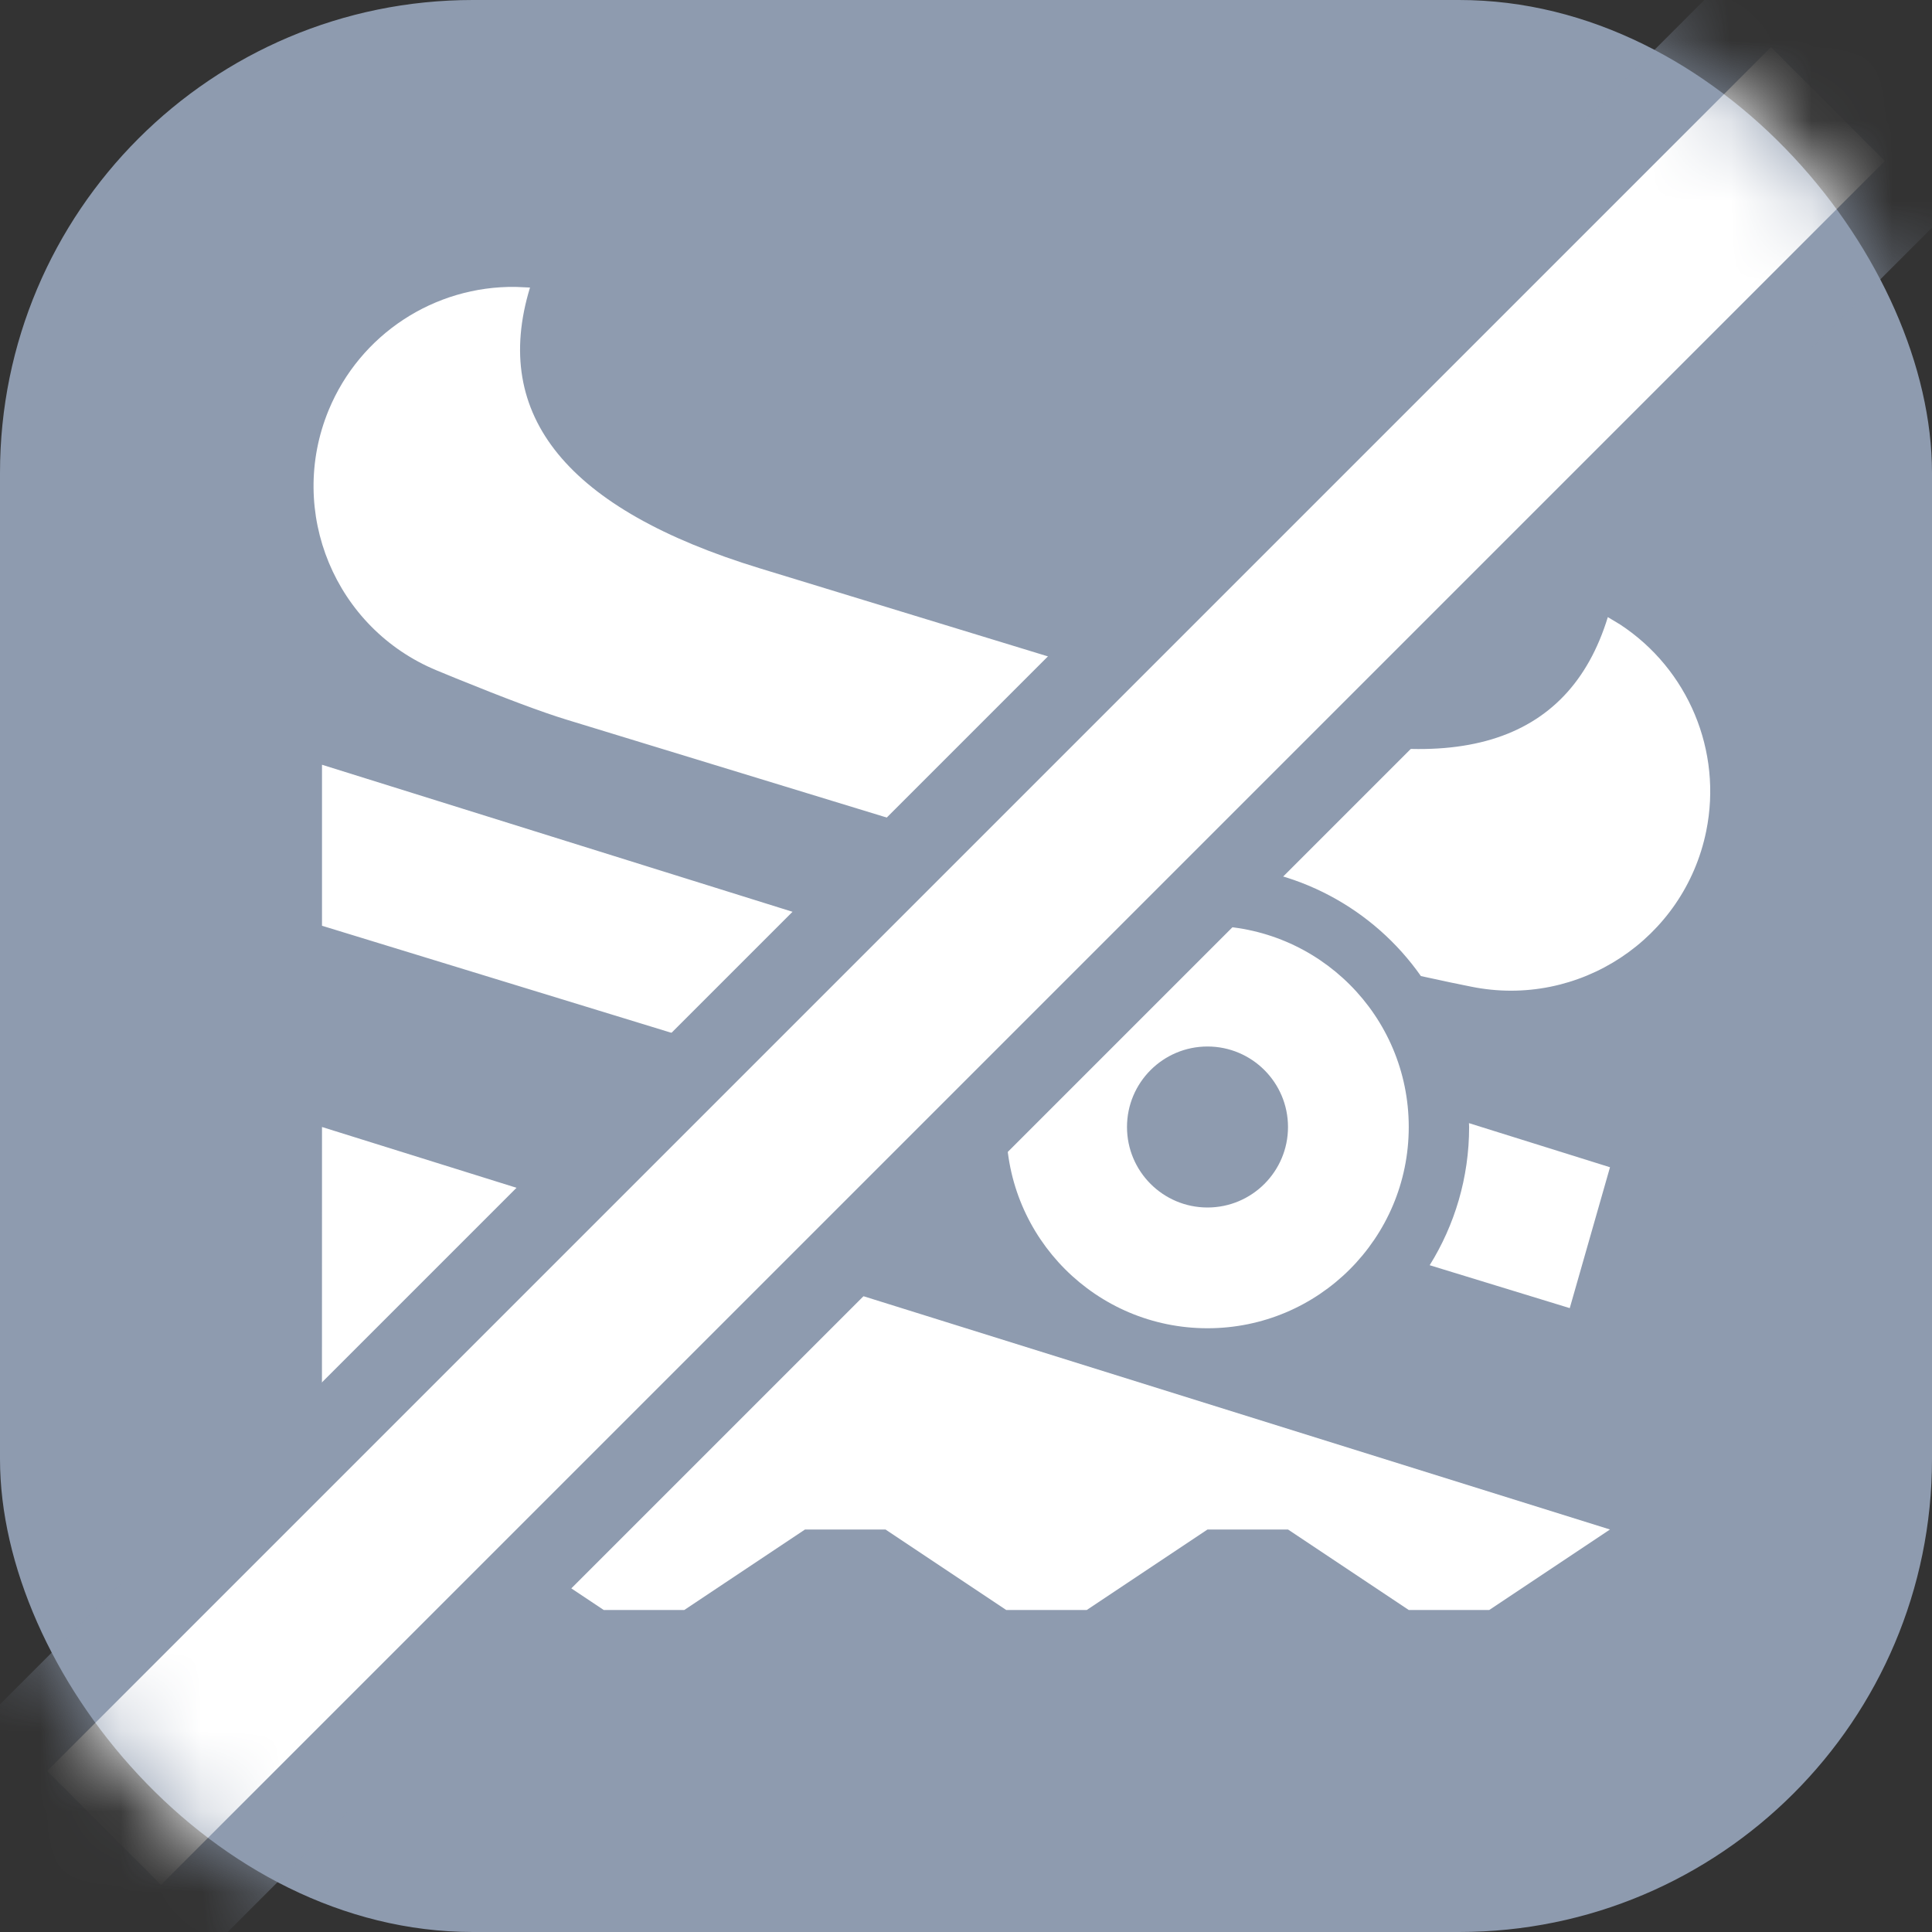 <?xml version="1.0" encoding="UTF-8"?>
<svg width="24px" height="24px" viewBox="0 0 24 24" version="1.1" xmlns="http://www.w3.org/2000/svg" xmlns:xlink="http://www.w3.org/1999/xlink">
    <rect x="0" y="0" width="24" height="24" fill="#333333" stroke="none"/>
    <title>slipway-canoe-trailer-noaccess</title>
    <defs>
        <rect id="path-1" x="0" y="0" width="24" height="24" rx="5.874"></rect>
        <path d="M22,2 L2,22" id="path-3"></path>
    </defs>
    <g id="slipway-canoe-trailer-noaccess" stroke="none" stroke-width="1" fill="none" fill-rule="evenodd">
        <mask id="mask-2" fill="white">
            <use xlink:href="#path-1"></use>
        </mask>
        <use id="Rectangle" fill="#8E9BAF" xlink:href="#path-1"></use>
        <path d="M4,14 L20,19 L18.5,20 L17.5,20 L16,19 L15,19 L13.5,20 L12.5,20 L11,19 L10,19 L8.5,20 L7.5,20 L6,19 L5,19 L3.999,19.666 L4,14 Z M15,11.5 C16.381,11.5 17.5,12.619 17.5,14 C17.5,15.381 16.381,16.5 15,16.5 C13.619,16.5 12.5,15.381 12.5,14 C12.5,12.619 13.619,11.5 15,11.5 Z M18.248,13.952 L20,14.5 L19.5,16.25 L17.76,15.717 C18.07,15.219 18.25,14.63 18.25,14 L18.248,13.952 Z M15,13 C14.448,13 14,13.448 14,14 C14,14.552 14.448,15 15,15 C15.552,15 16,14.552 16,14 C16,13.448 15.552,13 15,13 Z M4,9.5 L12.355,12.111 C11.997,12.612 11.777,13.219 11.752,13.875 L4,11.5 L4,9.5 Z M6.406,3.564 L6.584,3.572 C6.097,5.166 7.049,6.329 9.439,7.06 L15.655,8.96 C18.046,9.691 19.485,9.26 19.973,7.666 L20.126,7.758 C20.969,8.311 21.399,9.326 21.195,10.326 C20.921,11.666 19.612,12.53 18.272,12.256 L18.022,12.205 C17.891,12.177 17.768,12.151 17.651,12.125 C17.067,11.293 16.097,10.75 15,10.75 C14.561,10.75 14.142,10.837 13.76,10.995 L7.035,8.939 C6.732,8.846 6.275,8.675 5.663,8.426 L5.427,8.329 C4.163,7.807 3.561,6.359 4.083,5.094 C4.473,4.151 5.397,3.55 6.406,3.564 Z" id="Path-2" fill="#FFFFFF" fill-rule="nonzero" mask="url(#mask-2)"></path>
        <g id="Line-3" stroke-linecap="square" mask="url(#mask-2)">
            <use stroke="#8E9BAF" stroke-width="4" xlink:href="#path-3"></use>
            <use stroke="#FFFFFF" stroke-width="2" xlink:href="#path-3"></use>
        </g>
    </g>
</svg>